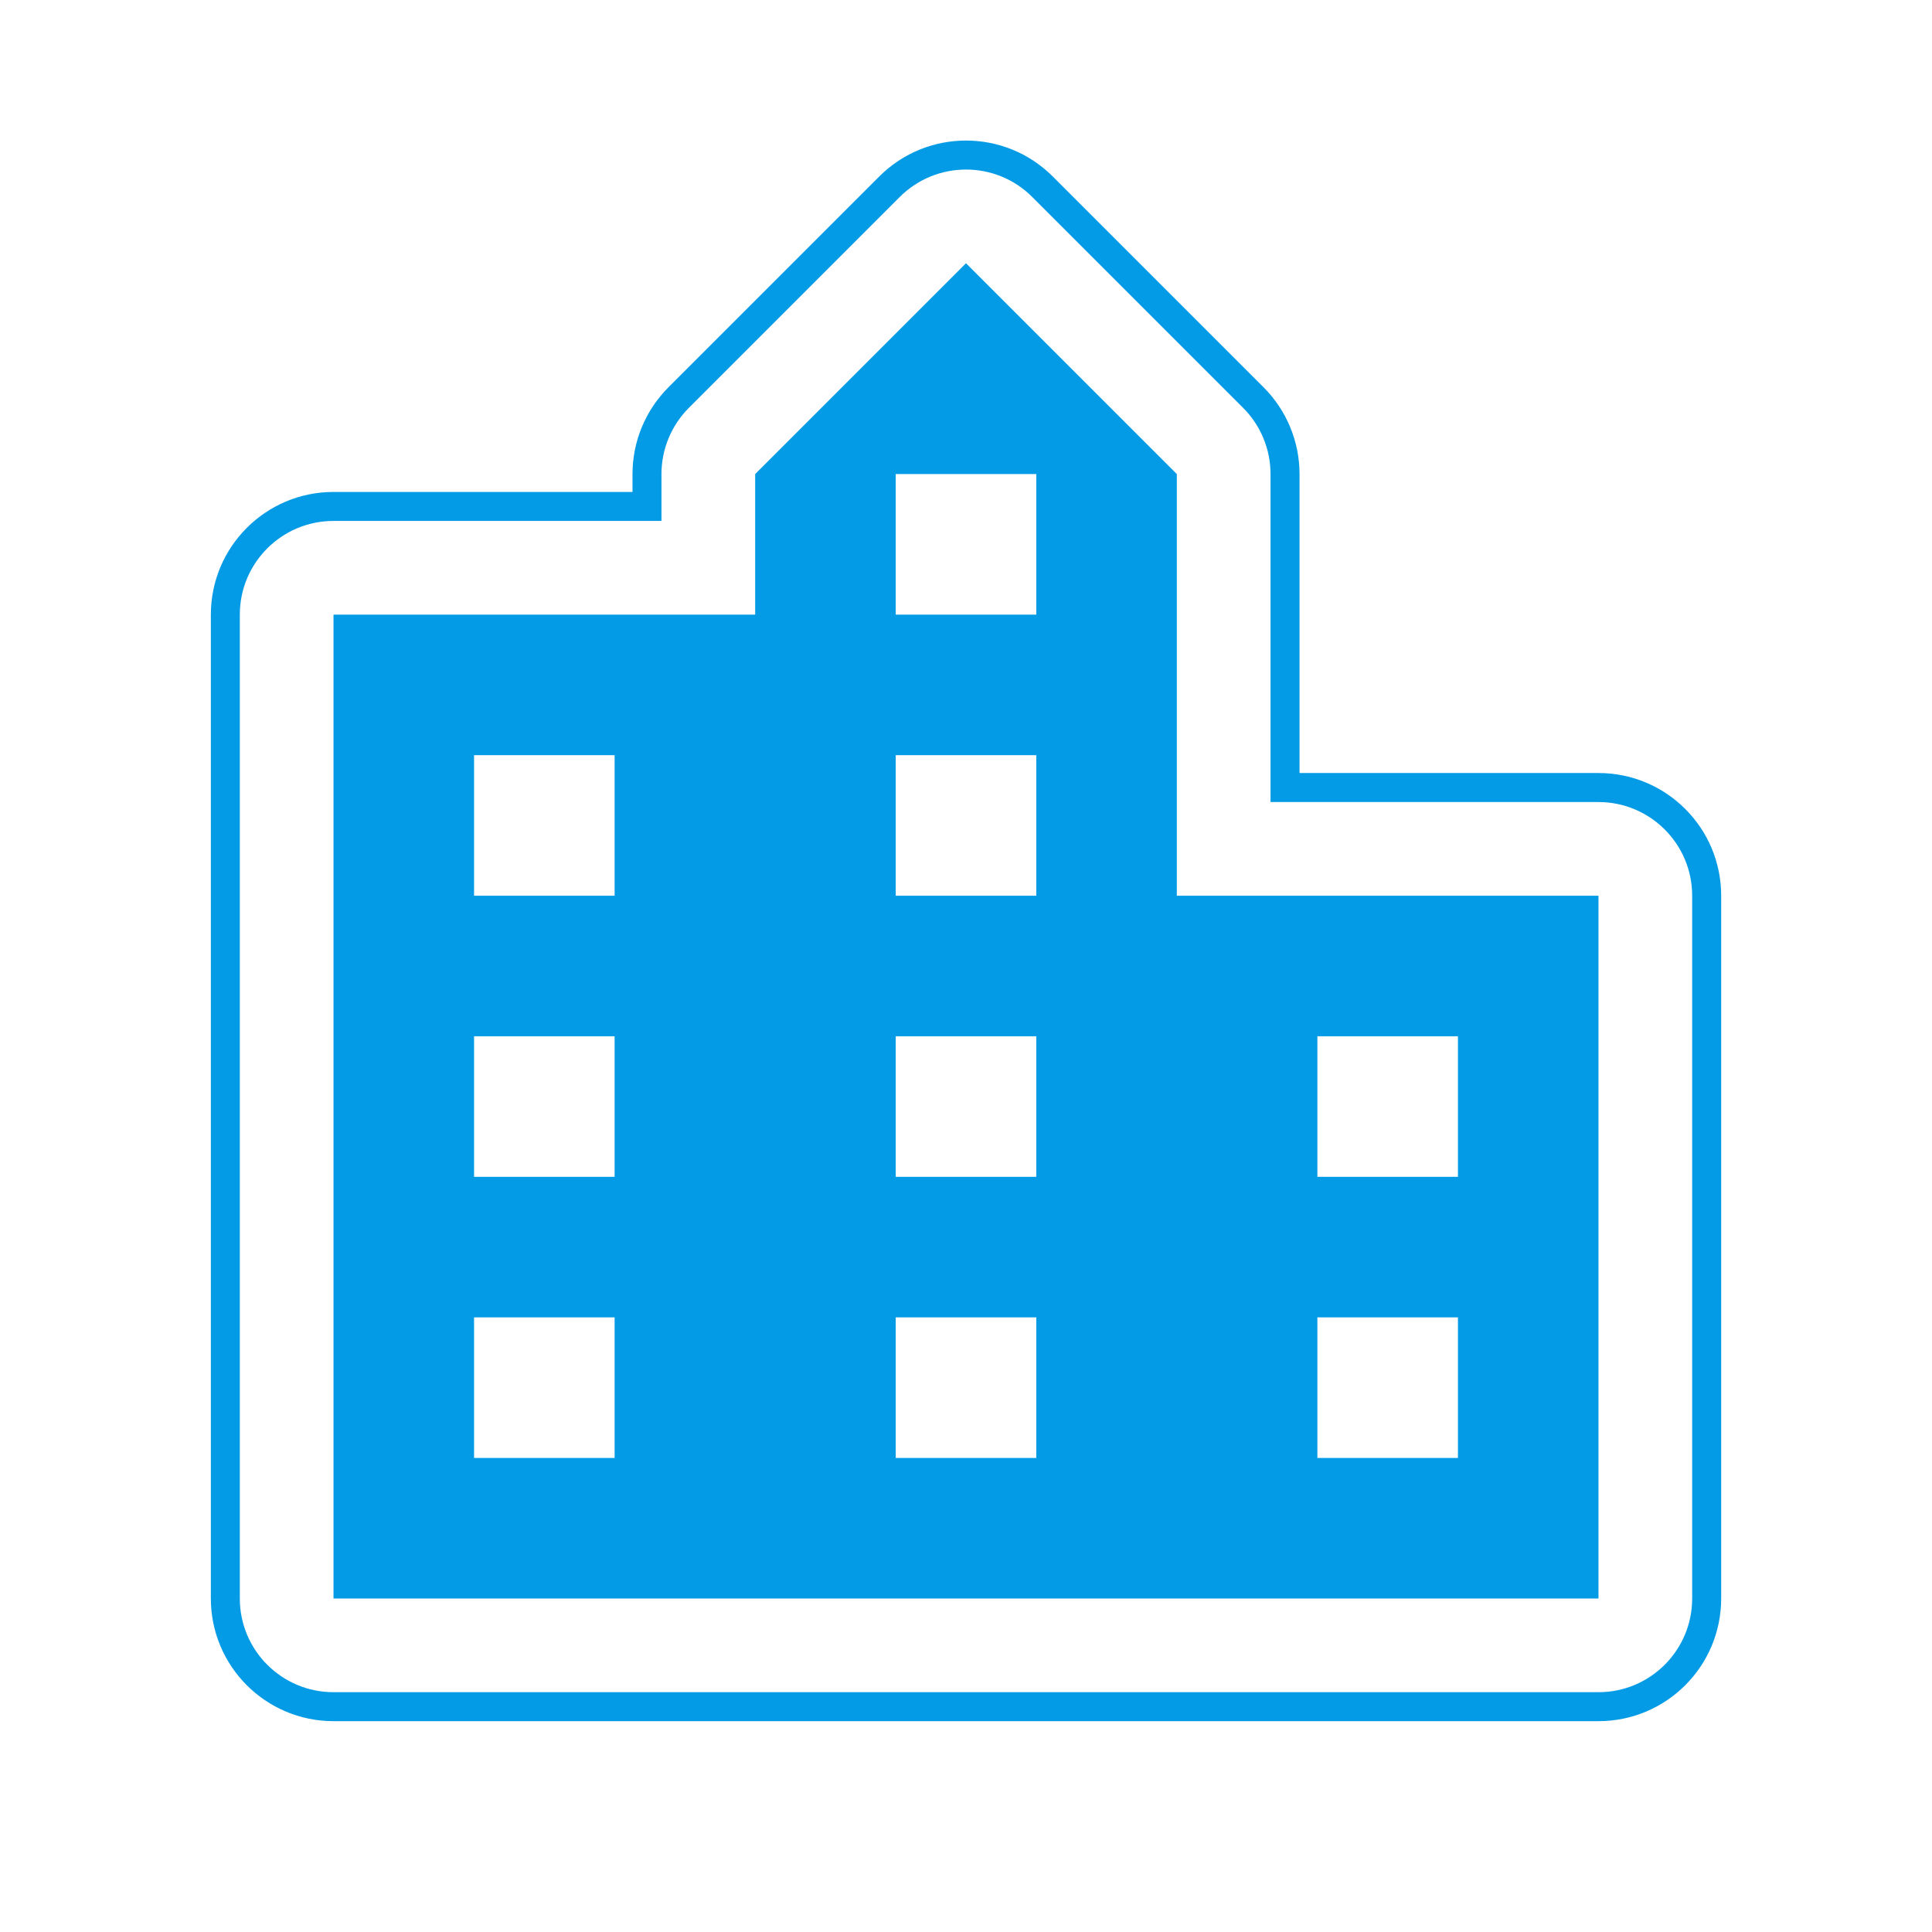 <svg version="1.1" xmlns="http://www.w3.org/2000/svg" xmlns:xlink="http://www.w3.org/1999/xlink" viewBox="0,0,1024,1024">
	<!-- Color names: teamapps-color-1 -->
	<desc>location_city icon - Licensed under Apache License v2.0 (http://www.apache.org/licenses/LICENSE-2.0) - Created with Iconfu.com - Derivative work of Material icons (Copyright Google Inc.)</desc>
	<g fill="none" fill-rule="nonzero" style="mix-blend-mode: normal">
		<g color="#039be5" class="teamapps-color-1">
			<path d="M912.26,474.75v372.48c0,35.91 -29.11,65.02 -65.02,65.02h-670.46c-35.91,0 -65.02,-29.11 -65.02,-65.02v-521.47c0,-35.91 29.11,-65.02 65.02,-65.02h158.46v-9.48c0,-17.25 6.85,-33.78 19.05,-45.98l111.74,-111.74c25.39,-25.39 66.56,-25.39 91.96,0l111.74,111.74c12.19,12.19 19.05,28.73 19.05,45.98v158.46h158.46c35.91,0 65.02,29.11 65.02,65.02zM847.23,425.09h-173.82v-173.82c0,-13.17 -5.23,-25.8 -14.55,-35.12l-111.74,-111.74c-19.39,-19.39 -50.84,-19.39 -70.24,0l-111.74,111.74c-9.31,9.31 -14.55,21.95 -14.55,35.12v24.84h-173.82c-27.43,0 -49.66,22.24 -49.66,49.66v521.47c0,27.43 22.24,49.66 49.66,49.66h670.46c27.43,0 49.66,-22.24 49.66,-49.66v-372.48c0,-27.43 -22.24,-49.66 -49.66,-49.66zM847.23,474.75v372.48h-670.46v-521.47h223.49v-74.5l111.74,-111.74l111.74,111.74v223.49zM772.74,698.24h-74.5v74.5h74.5zM772.74,549.25h-74.5v74.49h74.5zM325.76,698.24h-74.5v74.5h74.5zM325.76,549.25h-74.5v74.49h74.5zM549.25,698.24h-74.5v74.5h74.5zM549.25,549.25h-74.5v74.49h74.5zM325.76,400.26h-74.5v74.49h74.5zM549.25,400.26h-74.5v74.49h74.5zM549.25,251.26h-74.5v74.5h74.5z" fill="currentColor"/>
		</g>
	</g>
</svg>